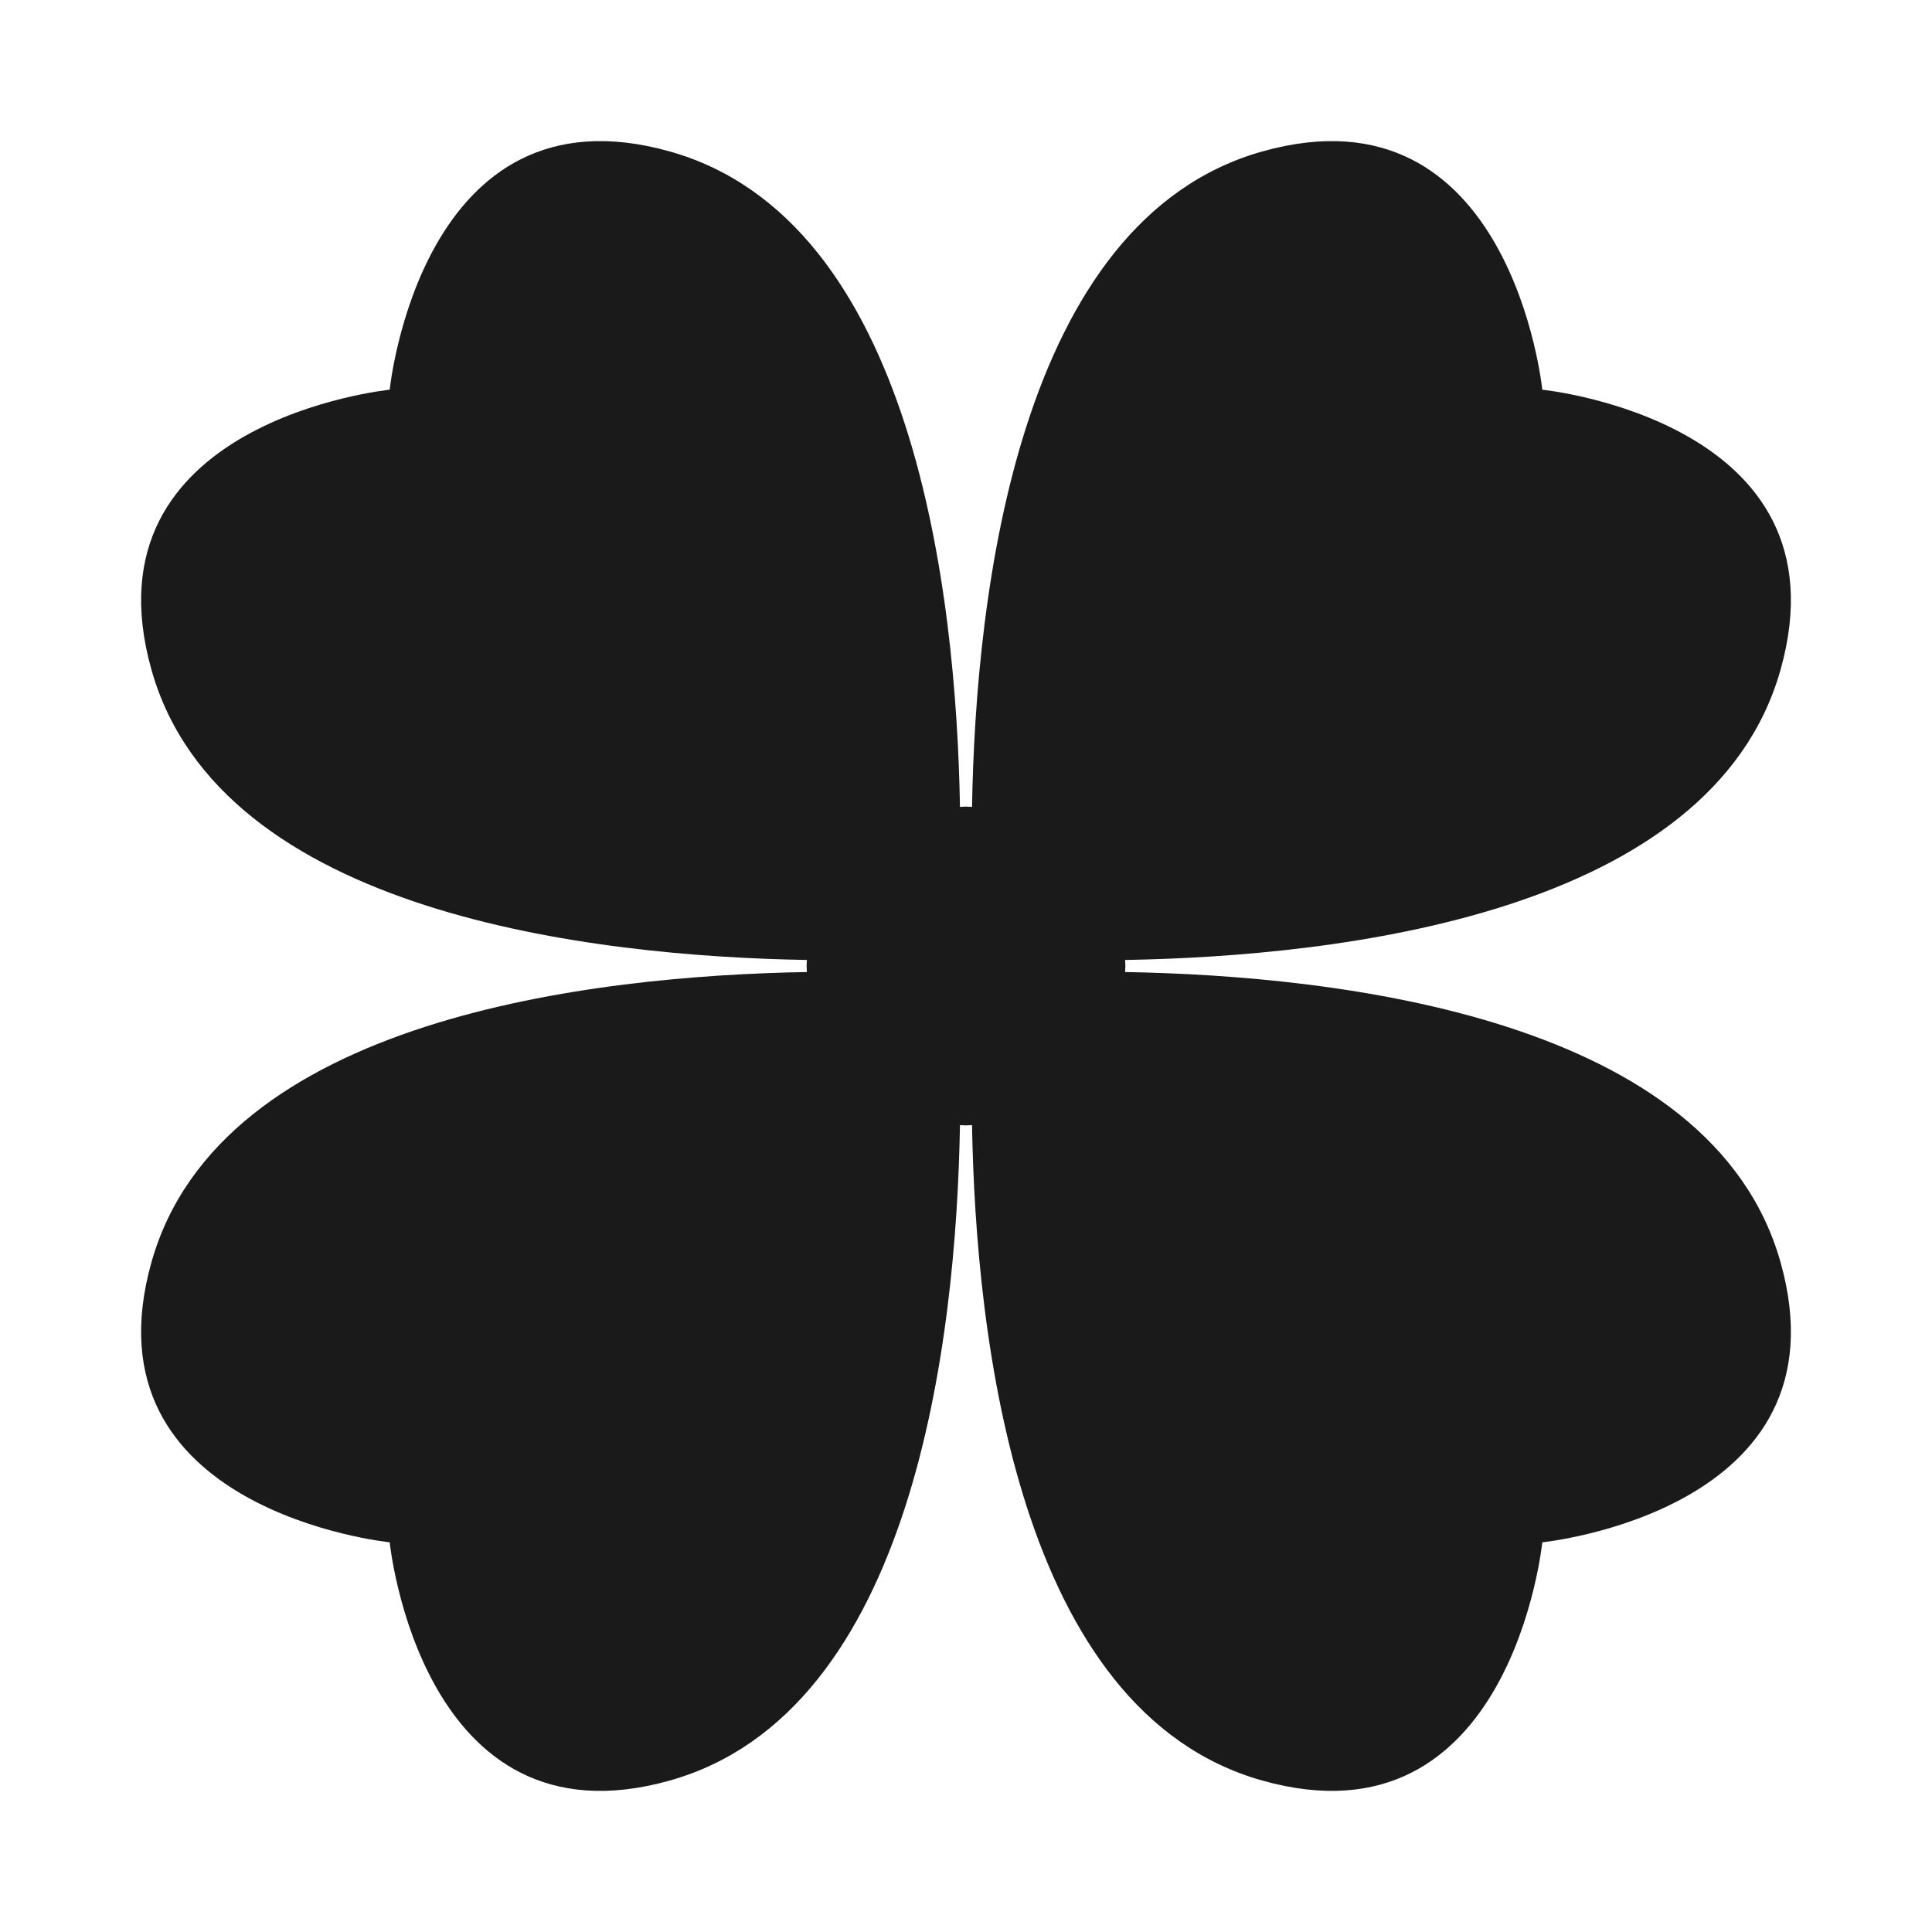 <svg height='100px' width='100px'  fill="#1A1A1A" xmlns="http://www.w3.org/2000/svg" xmlns:xlink="http://www.w3.org/1999/xlink" version="1.1" x="0px" y="0px" viewBox="0 0 100 100" enable-background="new 0 0 100 100" xml:space="preserve"><path d="M58.234,50.312c0.004-0.104,0.016-0.207,0.016-0.312s-0.012-0.208-0.016-0.312c11.036-0.19,30.367-2.368,33.927-15.023  c3.624-12.882-12.332-14.494-12.332-14.494S78.217,4.215,65.335,7.839C52.68,11.399,50.502,30.73,50.312,41.766  C50.208,41.762,50.105,41.75,50,41.75c-0.105,0-0.208,0.012-0.312,0.016C49.498,30.73,47.32,11.399,34.665,7.839  C21.783,4.215,20.171,20.171,20.171,20.171S4.215,21.783,7.839,34.665c3.56,12.655,22.891,14.833,33.927,15.023  C41.762,49.792,41.75,49.895,41.75,50s0.012,0.208,0.016,0.312C30.73,50.502,11.399,52.68,7.839,65.335  C4.215,78.217,20.171,79.829,20.171,79.829s1.611,15.957,14.494,12.332c12.655-3.56,14.833-22.891,15.023-33.927  c0.104,0.004,0.207,0.016,0.312,0.016c0.105,0,0.208-0.012,0.312-0.016c0.19,11.036,2.368,30.367,15.023,33.927  c12.882,3.624,14.494-12.332,14.494-12.332s15.957-1.611,12.332-14.494C88.601,52.68,69.27,50.502,58.234,50.312z"></path></svg>